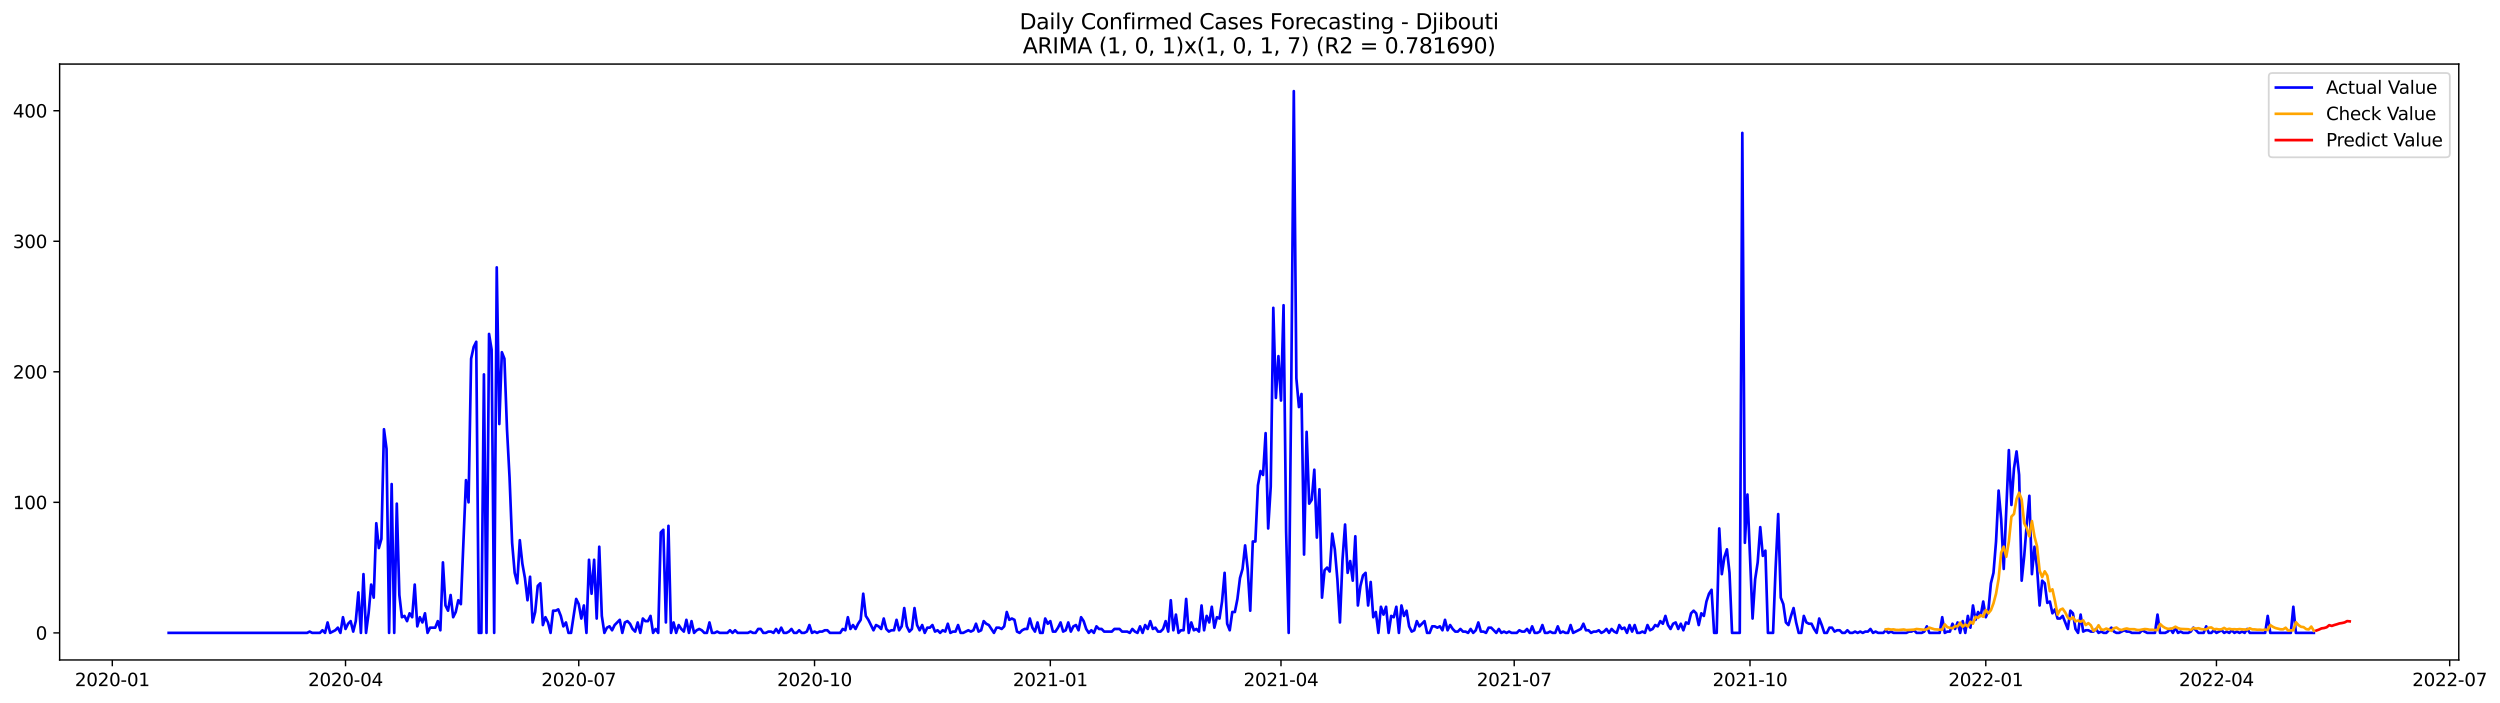 <?xml version="1.0" encoding="utf-8" standalone="no"?>
<!DOCTYPE svg PUBLIC "-//W3C//DTD SVG 1.1//EN"
  "http://www.w3.org/Graphics/SVG/1.1/DTD/svg11.dtd">
<svg xmlns:xlink="http://www.w3.org/1999/xlink" width="1395.5pt" height="392.274pt" viewBox="0 0 1395.5 392.274" xmlns="http://www.w3.org/2000/svg" version="1.1">
 <defs>
  <style type="text/css">*{stroke-linejoin: round; stroke-linecap: butt}</style>
 </defs>
 <g id="figure_1">
  <g id="patch_1">
   <path d="M 0 392.274 
L 1395.5 392.274 
L 1395.5 0 
L 0 0 
z
" style="fill: #ffffff"/>
  </g>
  <g id="axes_1">
   <g id="patch_2">
    <path d="M 33.288 368.396 
L 1372.487 368.396 
L 1372.487 35.755 
L 33.288 35.755 
z
" style="fill: #ffffff"/>
   </g>
   <g id="matplotlib.axis_1">
    <g id="xtick_1">
     <g id="line2d_1">
      <defs>
       <path id="m25d9f604dc" d="M 0 0 
L 0 3.5 
" style="stroke: #000000; stroke-width: 0.8"/>
      </defs>
      <g>
       <use xlink:href="#m25d9f604dc" x="62.687" y="368.396" style="stroke: #000000; stroke-width: 0.8"/>
      </g>
     </g>
     <g id="text_1">
      <!-- 2020-01 -->
      <g transform="translate(41.795 382.994)scale(0.1 -0.1)">
       <defs>
        <path id="DejaVuSans-32" d="M 1228 531 
L 3431 531 
L 3431 0 
L 469 0 
L 469 531 
Q 828 903 1448 1529 
Q 2069 2156 2228 2338 
Q 2531 2678 2651 2914 
Q 2772 3150 2772 3378 
Q 2772 3750 2511 3984 
Q 2250 4219 1831 4219 
Q 1534 4219 1204 4116 
Q 875 4013 500 3803 
L 500 4441 
Q 881 4594 1212 4672 
Q 1544 4750 1819 4750 
Q 2544 4750 2975 4387 
Q 3406 4025 3406 3419 
Q 3406 3131 3298 2873 
Q 3191 2616 2906 2266 
Q 2828 2175 2409 1742 
Q 1991 1309 1228 531 
z
" transform="scale(0.016)"/>
        <path id="DejaVuSans-30" d="M 2034 4250 
Q 1547 4250 1301 3770 
Q 1056 3291 1056 2328 
Q 1056 1369 1301 889 
Q 1547 409 2034 409 
Q 2525 409 2770 889 
Q 3016 1369 3016 2328 
Q 3016 3291 2770 3770 
Q 2525 4250 2034 4250 
z
M 2034 4750 
Q 2819 4750 3233 4129 
Q 3647 3509 3647 2328 
Q 3647 1150 3233 529 
Q 2819 -91 2034 -91 
Q 1250 -91 836 529 
Q 422 1150 422 2328 
Q 422 3509 836 4129 
Q 1250 4750 2034 4750 
z
" transform="scale(0.016)"/>
        <path id="DejaVuSans-2d" d="M 313 2009 
L 1997 2009 
L 1997 1497 
L 313 1497 
L 313 2009 
z
" transform="scale(0.016)"/>
        <path id="DejaVuSans-31" d="M 794 531 
L 1825 531 
L 1825 4091 
L 703 3866 
L 703 4441 
L 1819 4666 
L 2450 4666 
L 2450 531 
L 3481 531 
L 3481 0 
L 794 0 
L 794 531 
z
" transform="scale(0.016)"/>
       </defs>
       <use xlink:href="#DejaVuSans-32"/>
       <use xlink:href="#DejaVuSans-30" x="63.623"/>
       <use xlink:href="#DejaVuSans-32" x="127.246"/>
       <use xlink:href="#DejaVuSans-30" x="190.869"/>
       <use xlink:href="#DejaVuSans-2d" x="254.492"/>
       <use xlink:href="#DejaVuSans-30" x="290.576"/>
       <use xlink:href="#DejaVuSans-31" x="354.199"/>
      </g>
     </g>
    </g>
    <g id="xtick_2">
     <g id="line2d_2">
      <g>
       <use xlink:href="#m25d9f604dc" x="192.873" y="368.396" style="stroke: #000000; stroke-width: 0.8"/>
      </g>
     </g>
     <g id="text_2">
      <!-- 2020-04 -->
      <g transform="translate(171.981 382.994)scale(0.1 -0.1)">
       <defs>
        <path id="DejaVuSans-34" d="M 2419 4116 
L 825 1625 
L 2419 1625 
L 2419 4116 
z
M 2253 4666 
L 3047 4666 
L 3047 1625 
L 3713 1625 
L 3713 1100 
L 3047 1100 
L 3047 0 
L 2419 0 
L 2419 1100 
L 313 1100 
L 313 1709 
L 2253 4666 
z
" transform="scale(0.016)"/>
       </defs>
       <use xlink:href="#DejaVuSans-32"/>
       <use xlink:href="#DejaVuSans-30" x="63.623"/>
       <use xlink:href="#DejaVuSans-32" x="127.246"/>
       <use xlink:href="#DejaVuSans-30" x="190.869"/>
       <use xlink:href="#DejaVuSans-2d" x="254.492"/>
       <use xlink:href="#DejaVuSans-30" x="290.576"/>
       <use xlink:href="#DejaVuSans-34" x="354.199"/>
      </g>
     </g>
    </g>
    <g id="xtick_3">
     <g id="line2d_3">
      <g>
       <use xlink:href="#m25d9f604dc" x="323.059" y="368.396" style="stroke: #000000; stroke-width: 0.8"/>
      </g>
     </g>
     <g id="text_3">
      <!-- 2020-07 -->
      <g transform="translate(302.167 382.994)scale(0.1 -0.1)">
       <defs>
        <path id="DejaVuSans-37" d="M 525 4666 
L 3525 4666 
L 3525 4397 
L 1831 0 
L 1172 0 
L 2766 4134 
L 525 4134 
L 525 4666 
z
" transform="scale(0.016)"/>
       </defs>
       <use xlink:href="#DejaVuSans-32"/>
       <use xlink:href="#DejaVuSans-30" x="63.623"/>
       <use xlink:href="#DejaVuSans-32" x="127.246"/>
       <use xlink:href="#DejaVuSans-30" x="190.869"/>
       <use xlink:href="#DejaVuSans-2d" x="254.492"/>
       <use xlink:href="#DejaVuSans-30" x="290.576"/>
       <use xlink:href="#DejaVuSans-37" x="354.199"/>
      </g>
     </g>
    </g>
    <g id="xtick_4">
     <g id="line2d_4">
      <g>
       <use xlink:href="#m25d9f604dc" x="454.676" y="368.396" style="stroke: #000000; stroke-width: 0.8"/>
      </g>
     </g>
     <g id="text_4">
      <!-- 2020-10 -->
      <g transform="translate(433.784 382.994)scale(0.1 -0.1)">
       <use xlink:href="#DejaVuSans-32"/>
       <use xlink:href="#DejaVuSans-30" x="63.623"/>
       <use xlink:href="#DejaVuSans-32" x="127.246"/>
       <use xlink:href="#DejaVuSans-30" x="190.869"/>
       <use xlink:href="#DejaVuSans-2d" x="254.492"/>
       <use xlink:href="#DejaVuSans-31" x="290.576"/>
       <use xlink:href="#DejaVuSans-30" x="354.199"/>
      </g>
     </g>
    </g>
    <g id="xtick_5">
     <g id="line2d_5">
      <g>
       <use xlink:href="#m25d9f604dc" x="586.292" y="368.396" style="stroke: #000000; stroke-width: 0.8"/>
      </g>
     </g>
     <g id="text_5">
      <!-- 2021-01 -->
      <g transform="translate(565.401 382.994)scale(0.1 -0.1)">
       <use xlink:href="#DejaVuSans-32"/>
       <use xlink:href="#DejaVuSans-30" x="63.623"/>
       <use xlink:href="#DejaVuSans-32" x="127.246"/>
       <use xlink:href="#DejaVuSans-31" x="190.869"/>
       <use xlink:href="#DejaVuSans-2d" x="254.492"/>
       <use xlink:href="#DejaVuSans-30" x="290.576"/>
       <use xlink:href="#DejaVuSans-31" x="354.199"/>
      </g>
     </g>
    </g>
    <g id="xtick_6">
     <g id="line2d_6">
      <g>
       <use xlink:href="#m25d9f604dc" x="715.048" y="368.396" style="stroke: #000000; stroke-width: 0.8"/>
      </g>
     </g>
     <g id="text_6">
      <!-- 2021-04 -->
      <g transform="translate(694.156 382.994)scale(0.1 -0.1)">
       <use xlink:href="#DejaVuSans-32"/>
       <use xlink:href="#DejaVuSans-30" x="63.623"/>
       <use xlink:href="#DejaVuSans-32" x="127.246"/>
       <use xlink:href="#DejaVuSans-31" x="190.869"/>
       <use xlink:href="#DejaVuSans-2d" x="254.492"/>
       <use xlink:href="#DejaVuSans-30" x="290.576"/>
       <use xlink:href="#DejaVuSans-34" x="354.199"/>
      </g>
     </g>
    </g>
    <g id="xtick_7">
     <g id="line2d_7">
      <g>
       <use xlink:href="#m25d9f604dc" x="845.234" y="368.396" style="stroke: #000000; stroke-width: 0.8"/>
      </g>
     </g>
     <g id="text_7">
      <!-- 2021-07 -->
      <g transform="translate(824.342 382.994)scale(0.1 -0.1)">
       <use xlink:href="#DejaVuSans-32"/>
       <use xlink:href="#DejaVuSans-30" x="63.623"/>
       <use xlink:href="#DejaVuSans-32" x="127.246"/>
       <use xlink:href="#DejaVuSans-31" x="190.869"/>
       <use xlink:href="#DejaVuSans-2d" x="254.492"/>
       <use xlink:href="#DejaVuSans-30" x="290.576"/>
       <use xlink:href="#DejaVuSans-37" x="354.199"/>
      </g>
     </g>
    </g>
    <g id="xtick_8">
     <g id="line2d_8">
      <g>
       <use xlink:href="#m25d9f604dc" x="976.851" y="368.396" style="stroke: #000000; stroke-width: 0.8"/>
      </g>
     </g>
     <g id="text_8">
      <!-- 2021-10 -->
      <g transform="translate(955.959 382.994)scale(0.1 -0.1)">
       <use xlink:href="#DejaVuSans-32"/>
       <use xlink:href="#DejaVuSans-30" x="63.623"/>
       <use xlink:href="#DejaVuSans-32" x="127.246"/>
       <use xlink:href="#DejaVuSans-31" x="190.869"/>
       <use xlink:href="#DejaVuSans-2d" x="254.492"/>
       <use xlink:href="#DejaVuSans-31" x="290.576"/>
       <use xlink:href="#DejaVuSans-30" x="354.199"/>
      </g>
     </g>
    </g>
    <g id="xtick_9">
     <g id="line2d_9">
      <g>
       <use xlink:href="#m25d9f604dc" x="1108.467" y="368.396" style="stroke: #000000; stroke-width: 0.8"/>
      </g>
     </g>
     <g id="text_9">
      <!-- 2022-01 -->
      <g transform="translate(1087.576 382.994)scale(0.1 -0.1)">
       <use xlink:href="#DejaVuSans-32"/>
       <use xlink:href="#DejaVuSans-30" x="63.623"/>
       <use xlink:href="#DejaVuSans-32" x="127.246"/>
       <use xlink:href="#DejaVuSans-32" x="190.869"/>
       <use xlink:href="#DejaVuSans-2d" x="254.492"/>
       <use xlink:href="#DejaVuSans-30" x="290.576"/>
       <use xlink:href="#DejaVuSans-31" x="354.199"/>
      </g>
     </g>
    </g>
    <g id="xtick_10">
     <g id="line2d_10">
      <g>
       <use xlink:href="#m25d9f604dc" x="1237.223" y="368.396" style="stroke: #000000; stroke-width: 0.8"/>
      </g>
     </g>
     <g id="text_10">
      <!-- 2022-04 -->
      <g transform="translate(1216.331 382.994)scale(0.1 -0.1)">
       <use xlink:href="#DejaVuSans-32"/>
       <use xlink:href="#DejaVuSans-30" x="63.623"/>
       <use xlink:href="#DejaVuSans-32" x="127.246"/>
       <use xlink:href="#DejaVuSans-32" x="190.869"/>
       <use xlink:href="#DejaVuSans-2d" x="254.492"/>
       <use xlink:href="#DejaVuSans-30" x="290.576"/>
       <use xlink:href="#DejaVuSans-34" x="354.199"/>
      </g>
     </g>
    </g>
    <g id="xtick_11">
     <g id="line2d_11">
      <g>
       <use xlink:href="#m25d9f604dc" x="1367.409" y="368.396" style="stroke: #000000; stroke-width: 0.8"/>
      </g>
     </g>
     <g id="text_11">
      <!-- 2022-07 -->
      <g transform="translate(1346.517 382.994)scale(0.1 -0.1)">
       <use xlink:href="#DejaVuSans-32"/>
       <use xlink:href="#DejaVuSans-30" x="63.623"/>
       <use xlink:href="#DejaVuSans-32" x="127.246"/>
       <use xlink:href="#DejaVuSans-32" x="190.869"/>
       <use xlink:href="#DejaVuSans-2d" x="254.492"/>
       <use xlink:href="#DejaVuSans-30" x="290.576"/>
       <use xlink:href="#DejaVuSans-37" x="354.199"/>
      </g>
     </g>
    </g>
   </g>
   <g id="matplotlib.axis_2">
    <g id="ytick_1">
     <g id="line2d_12">
      <defs>
       <path id="mb0324a2665" d="M 0 0 
L -3.5 0 
" style="stroke: #000000; stroke-width: 0.8"/>
      </defs>
      <g>
       <use xlink:href="#mb0324a2665" x="33.288" y="353.276" style="stroke: #000000; stroke-width: 0.8"/>
      </g>
     </g>
     <g id="text_12">
      <!-- 0 -->
      <g transform="translate(19.925 357.075)scale(0.1 -0.1)">
       <use xlink:href="#DejaVuSans-30"/>
      </g>
     </g>
    </g>
    <g id="ytick_2">
     <g id="line2d_13">
      <g>
       <use xlink:href="#mb0324a2665" x="33.288" y="280.408" style="stroke: #000000; stroke-width: 0.8"/>
      </g>
     </g>
     <g id="text_13">
      <!-- 100 -->
      <g transform="translate(7.2 284.207)scale(0.1 -0.1)">
       <use xlink:href="#DejaVuSans-31"/>
       <use xlink:href="#DejaVuSans-30" x="63.623"/>
       <use xlink:href="#DejaVuSans-30" x="127.246"/>
      </g>
     </g>
    </g>
    <g id="ytick_3">
     <g id="line2d_14">
      <g>
       <use xlink:href="#mb0324a2665" x="33.288" y="207.541" style="stroke: #000000; stroke-width: 0.8"/>
      </g>
     </g>
     <g id="text_14">
      <!-- 200 -->
      <g transform="translate(7.2 211.34)scale(0.1 -0.1)">
       <use xlink:href="#DejaVuSans-32"/>
       <use xlink:href="#DejaVuSans-30" x="63.623"/>
       <use xlink:href="#DejaVuSans-30" x="127.246"/>
      </g>
     </g>
    </g>
    <g id="ytick_4">
     <g id="line2d_15">
      <g>
       <use xlink:href="#mb0324a2665" x="33.288" y="134.673" style="stroke: #000000; stroke-width: 0.8"/>
      </g>
     </g>
     <g id="text_15">
      <!-- 300 -->
      <g transform="translate(7.2 138.472)scale(0.1 -0.1)">
       <defs>
        <path id="DejaVuSans-33" d="M 2597 2516 
Q 3050 2419 3304 2112 
Q 3559 1806 3559 1356 
Q 3559 666 3084 287 
Q 2609 -91 1734 -91 
Q 1441 -91 1130 -33 
Q 819 25 488 141 
L 488 750 
Q 750 597 1062 519 
Q 1375 441 1716 441 
Q 2309 441 2620 675 
Q 2931 909 2931 1356 
Q 2931 1769 2642 2001 
Q 2353 2234 1838 2234 
L 1294 2234 
L 1294 2753 
L 1863 2753 
Q 2328 2753 2575 2939 
Q 2822 3125 2822 3475 
Q 2822 3834 2567 4026 
Q 2313 4219 1838 4219 
Q 1578 4219 1281 4162 
Q 984 4106 628 3988 
L 628 4550 
Q 988 4650 1302 4700 
Q 1616 4750 1894 4750 
Q 2613 4750 3031 4423 
Q 3450 4097 3450 3541 
Q 3450 3153 3228 2886 
Q 3006 2619 2597 2516 
z
" transform="scale(0.016)"/>
       </defs>
       <use xlink:href="#DejaVuSans-33"/>
       <use xlink:href="#DejaVuSans-30" x="63.623"/>
       <use xlink:href="#DejaVuSans-30" x="127.246"/>
      </g>
     </g>
    </g>
    <g id="ytick_5">
     <g id="line2d_16">
      <g>
       <use xlink:href="#mb0324a2665" x="33.288" y="61.806" style="stroke: #000000; stroke-width: 0.8"/>
      </g>
     </g>
     <g id="text_16">
      <!-- 400 -->
      <g transform="translate(7.2 65.605)scale(0.1 -0.1)">
       <use xlink:href="#DejaVuSans-34"/>
       <use xlink:href="#DejaVuSans-30" x="63.623"/>
       <use xlink:href="#DejaVuSans-30" x="127.246"/>
      </g>
     </g>
    </g>
   </g>
   <g id="line2d_17">
    <path d="M 94.16 353.276 
L 171.414 353.276 
L 172.844 352.547 
L 174.275 353.276 
L 178.567 353.276 
L 179.997 351.818 
L 181.428 353.276 
L 182.858 347.446 
L 184.289 353.276 
L 187.15 351.818 
L 188.581 350.361 
L 190.012 353.276 
L 191.442 344.531 
L 192.873 351.089 
L 194.303 348.175 
L 195.734 346.717 
L 197.165 352.547 
L 198.595 346.717 
L 200.026 330.687 
L 201.456 353.276 
L 202.887 320.485 
L 204.318 353.276 
L 205.748 342.345 
L 207.179 326.315 
L 208.61 333.601 
L 210.04 292.067 
L 211.471 305.912 
L 212.901 300.811 
L 214.332 239.602 
L 215.763 250.532 
L 217.193 353.276 
L 218.624 270.207 
L 220.054 353.276 
L 221.485 281.137 
L 222.916 332.144 
L 224.346 344.531 
L 225.777 343.803 
L 227.208 346.717 
L 228.638 342.345 
L 230.069 344.531 
L 231.499 326.315 
L 232.93 349.632 
L 234.361 344.531 
L 235.791 347.446 
L 237.222 342.345 
L 238.652 353.276 
L 240.083 350.361 
L 242.944 350.361 
L 244.375 346.717 
L 245.806 351.818 
L 247.236 313.927 
L 248.667 337.973 
L 250.097 340.888 
L 251.528 332.144 
L 252.959 344.531 
L 254.389 341.617 
L 255.82 335.059 
L 257.25 337.245 
L 260.112 268.021 
L 261.542 280.408 
L 262.973 200.254 
L 264.404 193.696 
L 265.834 190.781 
L 267.265 353.276 
L 268.695 353.276 
L 270.126 208.998 
L 271.557 353.276 
L 272.987 186.409 
L 274.418 195.153 
L 275.849 353.276 
L 277.279 149.247 
L 278.71 236.688 
L 280.14 196.61 
L 281.571 200.254 
L 283.002 239.602 
L 284.432 266.563 
L 285.863 302.997 
L 287.293 319.756 
L 288.724 325.586 
L 290.155 301.54 
L 291.585 314.656 
L 293.016 322.671 
L 294.447 335.059 
L 295.877 321.942 
L 297.308 347.446 
L 298.738 341.617 
L 300.169 327.043 
L 301.6 325.586 
L 303.03 348.903 
L 304.461 344.531 
L 305.891 347.446 
L 307.322 353.276 
L 308.753 340.888 
L 310.183 340.888 
L 311.614 340.159 
L 313.045 343.803 
L 314.475 349.632 
L 315.906 347.446 
L 317.336 353.276 
L 318.767 353.276 
L 321.628 334.33 
L 323.059 337.245 
L 324.489 345.26 
L 325.92 337.973 
L 327.351 353.276 
L 328.781 312.47 
L 330.212 331.415 
L 331.643 312.47 
L 333.073 345.26 
L 334.504 305.183 
L 335.934 343.803 
L 337.365 353.276 
L 338.796 350.361 
L 340.226 349.632 
L 341.657 351.818 
L 343.087 348.903 
L 345.949 345.989 
L 347.379 353.276 
L 348.81 347.446 
L 350.241 346.717 
L 351.671 348.175 
L 353.102 351.089 
L 354.532 352.547 
L 355.963 347.446 
L 357.394 353.276 
L 358.824 345.26 
L 360.255 346.717 
L 361.685 346.717 
L 363.116 343.803 
L 364.547 353.276 
L 365.977 351.089 
L 367.408 353.276 
L 368.839 297.168 
L 370.269 295.71 
L 371.7 347.446 
L 373.13 293.524 
L 374.561 353.276 
L 375.992 347.446 
L 377.422 353.276 
L 378.853 348.903 
L 380.284 351.089 
L 381.714 352.547 
L 383.145 345.989 
L 384.575 353.276 
L 386.006 346.717 
L 387.437 353.276 
L 388.867 351.818 
L 390.298 351.089 
L 391.728 351.818 
L 393.159 353.276 
L 394.59 353.276 
L 396.02 347.446 
L 397.451 353.276 
L 398.882 353.276 
L 400.312 352.547 
L 401.743 353.276 
L 406.035 353.276 
L 407.465 351.818 
L 408.896 353.276 
L 410.326 351.818 
L 411.757 353.276 
L 417.48 353.276 
L 418.91 352.547 
L 420.341 353.276 
L 421.771 353.276 
L 423.202 351.089 
L 424.633 351.089 
L 426.063 353.276 
L 427.494 353.276 
L 428.924 352.547 
L 430.355 352.547 
L 431.786 353.276 
L 433.216 351.089 
L 434.647 353.276 
L 436.078 350.361 
L 437.508 353.276 
L 438.939 353.276 
L 440.369 352.547 
L 441.8 351.089 
L 443.231 353.276 
L 444.661 353.276 
L 446.092 351.818 
L 447.522 353.276 
L 448.953 353.276 
L 450.384 352.547 
L 451.814 348.903 
L 453.245 353.276 
L 454.676 352.547 
L 456.106 353.276 
L 457.537 352.547 
L 458.967 352.547 
L 460.398 351.818 
L 461.829 351.818 
L 463.259 353.276 
L 468.982 353.276 
L 470.412 351.089 
L 471.843 351.818 
L 473.274 344.531 
L 474.704 351.089 
L 476.135 348.903 
L 477.565 351.089 
L 478.996 348.175 
L 480.427 345.989 
L 481.857 331.415 
L 483.288 343.803 
L 484.719 345.989 
L 487.58 351.818 
L 489.01 348.903 
L 490.441 349.632 
L 491.872 351.089 
L 493.302 345.26 
L 494.733 351.089 
L 496.163 352.547 
L 497.594 351.818 
L 499.025 351.818 
L 500.455 345.989 
L 501.886 351.818 
L 503.317 349.632 
L 504.747 339.431 
L 506.178 349.632 
L 507.608 352.547 
L 509.039 351.089 
L 510.47 339.431 
L 511.9 348.903 
L 513.331 351.818 
L 514.761 348.903 
L 516.192 353.276 
L 517.623 350.361 
L 519.053 350.361 
L 520.484 348.903 
L 521.915 352.547 
L 523.345 351.818 
L 524.776 353.276 
L 526.206 351.818 
L 527.637 352.547 
L 529.068 348.175 
L 530.498 353.276 
L 531.929 352.547 
L 533.359 352.547 
L 534.79 348.903 
L 536.221 353.276 
L 537.651 353.276 
L 540.513 351.818 
L 541.943 352.547 
L 543.374 351.818 
L 544.804 348.175 
L 546.235 352.547 
L 547.666 351.818 
L 549.096 346.717 
L 550.527 348.175 
L 551.957 348.903 
L 554.819 353.276 
L 556.249 350.361 
L 557.68 350.361 
L 559.111 351.089 
L 560.541 349.632 
L 561.972 341.617 
L 563.402 345.989 
L 564.833 345.26 
L 566.264 345.989 
L 567.694 352.547 
L 569.125 353.276 
L 570.555 351.818 
L 571.986 351.089 
L 573.417 351.089 
L 574.847 345.26 
L 576.278 350.361 
L 577.709 352.547 
L 579.139 347.446 
L 580.57 353.276 
L 582 353.276 
L 583.431 345.26 
L 584.862 348.175 
L 586.292 346.717 
L 587.723 352.547 
L 589.153 352.547 
L 590.584 350.361 
L 592.015 347.446 
L 593.445 352.547 
L 594.876 351.818 
L 596.307 347.446 
L 597.737 352.547 
L 599.168 349.632 
L 600.598 348.903 
L 602.029 351.818 
L 603.46 344.531 
L 604.89 346.717 
L 606.321 351.089 
L 607.752 353.276 
L 609.182 351.818 
L 610.613 353.276 
L 612.043 349.632 
L 613.474 351.089 
L 614.905 351.089 
L 616.335 352.547 
L 620.627 352.547 
L 622.058 351.089 
L 624.919 351.089 
L 626.35 352.547 
L 629.211 352.547 
L 630.641 353.276 
L 632.072 351.089 
L 633.503 352.547 
L 634.933 353.276 
L 636.364 349.632 
L 637.794 353.276 
L 639.225 348.903 
L 640.656 351.089 
L 642.086 346.717 
L 643.517 351.089 
L 644.948 350.361 
L 646.378 352.547 
L 647.809 352.547 
L 649.239 351.089 
L 650.67 346.717 
L 652.101 352.547 
L 653.531 335.059 
L 654.962 351.818 
L 656.392 343.074 
L 657.823 353.276 
L 659.254 351.818 
L 660.684 351.818 
L 662.115 334.33 
L 663.546 353.276 
L 664.976 347.446 
L 666.407 351.818 
L 667.837 351.089 
L 669.268 352.547 
L 670.699 337.973 
L 672.129 351.818 
L 673.56 343.803 
L 674.99 347.446 
L 676.421 338.702 
L 677.852 350.361 
L 679.282 344.531 
L 680.713 345.26 
L 682.144 335.787 
L 683.574 319.756 
L 685.005 348.175 
L 686.435 351.818 
L 687.866 341.617 
L 689.297 341.617 
L 690.727 334.33 
L 692.158 322.671 
L 693.588 317.57 
L 695.019 304.454 
L 696.45 317.57 
L 697.88 340.888 
L 699.311 302.268 
L 700.742 302.268 
L 702.172 270.935 
L 703.603 262.92 
L 705.033 265.106 
L 706.464 241.788 
L 707.895 294.982 
L 709.325 271.664 
L 710.756 171.835 
L 712.187 222.114 
L 713.617 198.796 
L 715.048 223.571 
L 716.478 170.378 
L 717.909 296.439 
L 719.34 353.276 
L 720.77 217.013 
L 722.201 50.876 
L 723.631 211.184 
L 725.062 227.215 
L 726.493 219.928 
L 727.923 309.555 
L 729.354 241.06 
L 730.785 281.137 
L 732.215 278.951 
L 733.646 262.191 
L 735.076 300.082 
L 736.507 273.121 
L 737.938 333.601 
L 739.368 318.299 
L 740.799 316.842 
L 742.229 319.028 
L 743.66 297.896 
L 745.091 306.64 
L 746.521 323.4 
L 747.952 347.446 
L 749.383 312.47 
L 750.813 292.796 
L 752.244 319.756 
L 753.674 313.198 
L 755.105 324.129 
L 756.536 299.354 
L 757.966 337.973 
L 759.397 327.043 
L 760.827 321.214 
L 762.258 319.756 
L 763.689 337.973 
L 765.119 324.857 
L 766.55 344.531 
L 767.981 341.617 
L 769.411 353.276 
L 770.842 338.702 
L 772.272 343.074 
L 773.703 338.702 
L 775.134 353.276 
L 776.564 343.803 
L 777.995 344.531 
L 779.425 338.702 
L 780.856 353.276 
L 782.287 337.973 
L 783.717 343.803 
L 785.148 340.888 
L 786.579 349.632 
L 788.009 352.547 
L 789.44 351.818 
L 790.87 346.717 
L 792.301 349.632 
L 795.162 346.717 
L 796.593 353.276 
L 798.023 353.276 
L 799.454 349.632 
L 800.885 349.632 
L 802.315 350.361 
L 803.746 349.632 
L 805.177 351.818 
L 806.607 345.989 
L 808.038 351.818 
L 809.468 348.903 
L 810.899 351.089 
L 812.33 352.547 
L 813.76 352.547 
L 815.191 351.089 
L 816.622 352.547 
L 818.052 352.547 
L 819.483 353.276 
L 820.913 351.089 
L 822.344 353.276 
L 823.775 351.818 
L 825.205 347.446 
L 826.636 352.547 
L 828.066 352.547 
L 829.497 353.276 
L 830.928 350.361 
L 832.358 350.361 
L 835.22 353.276 
L 836.65 351.089 
L 838.081 353.276 
L 839.511 352.547 
L 840.942 353.276 
L 842.373 352.547 
L 843.803 353.276 
L 846.664 353.276 
L 848.095 351.818 
L 849.526 352.547 
L 850.956 352.547 
L 852.387 351.089 
L 853.818 353.276 
L 855.248 349.632 
L 856.679 353.276 
L 858.109 353.276 
L 859.54 352.547 
L 860.971 348.903 
L 862.401 353.276 
L 863.832 353.276 
L 865.262 352.547 
L 866.693 353.276 
L 868.124 353.276 
L 869.554 349.632 
L 870.985 353.276 
L 872.416 352.547 
L 873.846 353.276 
L 875.277 353.276 
L 876.707 348.903 
L 878.138 353.276 
L 882.43 351.089 
L 883.86 348.175 
L 885.291 351.818 
L 886.722 351.818 
L 888.152 353.276 
L 889.583 352.547 
L 891.014 352.547 
L 892.444 351.818 
L 893.875 353.276 
L 895.305 352.547 
L 896.736 351.089 
L 898.167 353.276 
L 899.597 351.089 
L 901.028 352.547 
L 902.458 353.276 
L 903.889 348.903 
L 905.32 351.089 
L 906.75 350.361 
L 908.181 353.276 
L 909.612 348.903 
L 911.042 352.547 
L 912.473 348.903 
L 913.903 353.276 
L 915.334 353.276 
L 916.765 352.547 
L 918.195 353.276 
L 919.626 348.903 
L 921.056 351.818 
L 922.487 351.089 
L 923.918 348.903 
L 925.348 349.632 
L 926.779 346.717 
L 928.21 348.175 
L 929.64 343.803 
L 931.071 348.903 
L 932.501 351.089 
L 933.932 348.175 
L 935.363 347.446 
L 936.793 351.089 
L 938.224 348.175 
L 939.655 351.818 
L 941.085 347.446 
L 942.516 348.175 
L 943.946 342.345 
L 945.377 340.888 
L 946.808 342.345 
L 948.238 348.903 
L 949.669 342.345 
L 951.099 343.803 
L 952.53 335.787 
L 953.961 331.415 
L 955.391 329.229 
L 956.822 353.276 
L 958.253 353.276 
L 959.683 294.982 
L 961.114 320.485 
L 962.544 311.012 
L 963.975 306.64 
L 965.406 319.756 
L 966.836 353.276 
L 971.128 353.276 
L 972.559 74.193 
L 973.989 302.997 
L 975.42 276.036 
L 978.281 345.26 
L 979.712 323.4 
L 981.142 313.927 
L 982.573 294.253 
L 984.004 310.284 
L 985.434 307.369 
L 986.865 353.276 
L 989.726 353.276 
L 991.157 316.842 
L 992.587 286.966 
L 994.018 333.601 
L 995.449 337.245 
L 996.879 347.446 
L 998.31 348.903 
L 999.74 343.803 
L 1001.171 339.431 
L 1002.602 347.446 
L 1004.032 353.276 
L 1005.463 353.276 
L 1006.893 343.803 
L 1008.324 347.446 
L 1009.755 348.175 
L 1011.185 348.175 
L 1012.616 351.089 
L 1014.047 353.276 
L 1015.477 345.26 
L 1016.908 348.903 
L 1018.338 353.276 
L 1019.769 353.276 
L 1021.2 350.361 
L 1022.63 350.361 
L 1024.061 352.547 
L 1025.491 351.818 
L 1026.922 351.818 
L 1028.353 353.276 
L 1029.783 353.276 
L 1031.214 351.818 
L 1032.645 353.276 
L 1034.075 353.276 
L 1035.506 352.547 
L 1036.936 353.276 
L 1038.367 352.547 
L 1039.798 353.276 
L 1041.228 352.547 
L 1042.659 352.547 
L 1044.09 351.089 
L 1045.52 353.276 
L 1046.951 352.547 
L 1048.381 353.276 
L 1051.243 353.276 
L 1052.673 351.818 
L 1054.104 353.276 
L 1055.534 352.547 
L 1056.965 353.276 
L 1064.118 353.276 
L 1065.549 352.547 
L 1066.979 352.547 
L 1068.41 351.818 
L 1069.841 353.276 
L 1072.702 353.276 
L 1074.132 352.547 
L 1075.563 349.632 
L 1076.994 353.276 
L 1082.716 353.276 
L 1084.147 344.531 
L 1085.577 353.276 
L 1087.008 352.547 
L 1088.439 352.547 
L 1089.869 348.175 
L 1091.3 351.089 
L 1092.73 347.446 
L 1094.161 353.276 
L 1095.592 346.717 
L 1097.022 353.276 
L 1098.453 343.803 
L 1099.884 350.361 
L 1101.314 337.973 
L 1102.745 345.989 
L 1104.175 341.617 
L 1105.606 343.803 
L 1107.037 335.787 
L 1108.467 344.531 
L 1109.898 340.888 
L 1111.328 325.586 
L 1112.759 319.756 
L 1114.19 302.268 
L 1115.62 273.85 
L 1117.051 289.881 
L 1118.482 317.57 
L 1121.343 251.261 
L 1122.773 281.865 
L 1124.204 261.462 
L 1125.635 251.99 
L 1127.065 265.106 
L 1128.496 324.129 
L 1129.926 310.284 
L 1131.357 292.067 
L 1132.788 276.765 
L 1134.218 320.485 
L 1135.649 305.183 
L 1137.08 316.842 
L 1138.51 337.973 
L 1139.941 324.129 
L 1141.371 325.586 
L 1142.802 336.516 
L 1144.233 335.787 
L 1145.663 342.345 
L 1147.094 340.159 
L 1148.525 345.26 
L 1149.955 345.26 
L 1151.386 343.803 
L 1154.247 351.089 
L 1155.678 340.888 
L 1157.108 342.345 
L 1158.539 351.089 
L 1159.969 353.276 
L 1161.4 343.074 
L 1162.831 352.547 
L 1164.261 351.818 
L 1165.692 351.818 
L 1167.123 352.547 
L 1168.553 352.547 
L 1169.984 351.089 
L 1171.414 353.276 
L 1172.845 352.547 
L 1174.276 353.276 
L 1175.706 353.276 
L 1178.567 350.361 
L 1179.998 352.547 
L 1181.429 353.276 
L 1182.859 353.276 
L 1185.721 351.818 
L 1187.151 352.547 
L 1188.582 352.547 
L 1190.012 353.276 
L 1194.304 353.276 
L 1195.735 351.818 
L 1198.596 353.276 
L 1202.888 353.276 
L 1204.319 343.074 
L 1205.749 353.276 
L 1208.61 353.276 
L 1210.041 352.547 
L 1211.472 351.089 
L 1212.902 353.276 
L 1214.333 350.361 
L 1215.763 353.276 
L 1217.194 352.547 
L 1218.625 353.276 
L 1221.486 353.276 
L 1222.917 352.547 
L 1224.347 350.361 
L 1227.208 353.276 
L 1230.07 353.276 
L 1231.5 349.632 
L 1232.931 353.276 
L 1234.361 353.276 
L 1235.792 351.818 
L 1237.223 353.276 
L 1240.084 351.818 
L 1241.515 353.276 
L 1242.945 352.547 
L 1244.376 353.276 
L 1245.806 351.818 
L 1247.237 353.276 
L 1248.668 352.547 
L 1250.098 353.276 
L 1251.529 352.547 
L 1252.96 353.276 
L 1254.39 351.089 
L 1255.821 353.276 
L 1264.404 353.276 
L 1265.835 343.803 
L 1267.266 353.276 
L 1278.711 353.276 
L 1280.141 338.702 
L 1281.572 353.276 
L 1291.586 353.276 
L 1291.586 353.276 
" clip-path="url(#p6ab465b407)" style="fill: none; stroke: #0000ff; stroke-width: 1.5; stroke-linecap: square"/>
   </g>
   <g id="line2d_18">
    <path d="M 1052.673 351.32 
L 1054.104 351.134 
L 1055.534 351.432 
L 1056.965 351.332 
L 1058.396 351.621 
L 1059.826 351.665 
L 1062.688 351.38 
L 1064.118 351.716 
L 1066.979 351.552 
L 1068.41 351.455 
L 1069.841 351.106 
L 1074.132 351.561 
L 1075.563 351.285 
L 1076.994 350.36 
L 1079.855 351.287 
L 1082.716 351.474 
L 1084.147 351.517 
L 1085.577 348.514 
L 1087.008 350.093 
L 1089.869 350.742 
L 1091.3 349.517 
L 1092.73 349.622 
L 1094.161 347.539 
L 1095.592 349.845 
L 1097.022 348.617 
L 1098.453 349.718 
L 1099.884 347.051 
L 1101.314 348.148 
L 1102.745 344.299 
L 1104.175 344.925 
L 1105.606 343.393 
L 1107.037 344.28 
L 1108.467 340.486 
L 1109.898 342.361 
L 1111.328 340.602 
L 1112.759 336.787 
L 1114.19 331.438 
L 1115.62 323.151 
L 1117.051 308.508 
L 1118.482 305.134 
L 1119.912 310.775 
L 1121.343 302.335 
L 1122.773 288.381 
L 1124.204 286.91 
L 1125.635 278.536 
L 1127.065 275.066 
L 1128.496 278.83 
L 1129.926 292.105 
L 1131.357 294.872 
L 1132.788 299.373 
L 1134.218 290.866 
L 1135.649 299.435 
L 1137.08 304.984 
L 1138.51 318.497 
L 1139.941 322.123 
L 1141.371 318.931 
L 1142.802 321.305 
L 1144.233 330.03 
L 1145.663 328.965 
L 1147.094 335.523 
L 1148.525 343.12 
L 1149.955 340.371 
L 1151.386 339.762 
L 1152.816 341.843 
L 1154.247 344.719 
L 1155.678 345.64 
L 1157.108 344.471 
L 1158.539 346.853 
L 1159.969 346.356 
L 1161.4 347.052 
L 1162.831 346.28 
L 1164.261 348.905 
L 1165.692 347.83 
L 1167.123 349.07 
L 1168.553 352.164 
L 1169.984 351.309 
L 1171.414 349.021 
L 1172.845 351.346 
L 1174.276 351.562 
L 1175.706 350.867 
L 1177.137 351.376 
L 1178.567 352.11 
L 1179.998 350.686 
L 1181.429 350.283 
L 1182.859 351.322 
L 1184.29 351.682 
L 1185.721 351.132 
L 1187.151 350.815 
L 1188.582 351.21 
L 1191.443 351.239 
L 1192.874 351.645 
L 1194.304 351.682 
L 1197.165 351.138 
L 1198.596 351.25 
L 1200.027 351.527 
L 1201.457 351.519 
L 1202.888 351.694 
L 1204.319 351.706 
L 1205.749 348.304 
L 1207.18 349.63 
L 1208.61 350.521 
L 1210.041 351.001 
L 1211.472 351.001 
L 1212.902 350.636 
L 1214.333 349.82 
L 1215.763 350.625 
L 1217.194 351.06 
L 1221.486 351.243 
L 1222.917 351.677 
L 1224.347 350.58 
L 1225.778 350.878 
L 1227.208 350.666 
L 1228.639 351.153 
L 1230.07 351.326 
L 1231.5 351.378 
L 1232.931 350.417 
L 1234.361 350.222 
L 1235.792 351.265 
L 1237.223 351.113 
L 1238.653 351.378 
L 1240.084 351.262 
L 1241.515 350.509 
L 1242.945 351.365 
L 1244.376 350.969 
L 1245.806 351.292 
L 1247.237 351.22 
L 1248.668 351.333 
L 1250.098 351.15 
L 1251.529 351.304 
L 1254.39 351.416 
L 1255.821 350.706 
L 1257.251 351.332 
L 1258.682 351.354 
L 1260.113 351.521 
L 1261.543 351.481 
L 1262.974 351.692 
L 1264.404 351.417 
L 1265.835 351.701 
L 1267.266 348.924 
L 1268.696 349.879 
L 1270.127 350.558 
L 1272.988 351.267 
L 1274.419 351.3 
L 1275.849 350.408 
L 1277.28 351.991 
L 1280.141 351.818 
L 1281.572 347.297 
L 1283.002 348.918 
L 1284.433 349.87 
L 1285.864 350.067 
L 1287.294 351.161 
L 1288.725 351.349 
L 1290.156 349.76 
L 1291.586 352.083 
L 1291.586 352.083 
" clip-path="url(#p6ab465b407)" style="fill: none; stroke: #ffa500; stroke-width: 1.5; stroke-linecap: square"/>
   </g>
   <g id="line2d_19">
    <path d="M 1293.017 351.96 
L 1294.447 351.442 
L 1295.878 350.767 
L 1297.309 350.566 
L 1298.739 350.145 
L 1300.17 348.979 
L 1301.6 349.38 
L 1303.031 348.88 
L 1304.462 348.476 
L 1305.892 347.99 
L 1307.323 347.778 
L 1308.754 347.448 
L 1310.184 346.698 
L 1311.615 346.844 
" clip-path="url(#p6ab465b407)" style="fill: none; stroke: #ff0000; stroke-width: 1.5; stroke-linecap: square"/>
   </g>
   <g id="patch_3">
    <path d="M 33.288 368.396 
L 33.288 35.755 
" style="fill: none; stroke: #000000; stroke-width: 0.8; stroke-linejoin: miter; stroke-linecap: square"/>
   </g>
   <g id="patch_4">
    <path d="M 1372.487 368.396 
L 1372.487 35.755 
" style="fill: none; stroke: #000000; stroke-width: 0.8; stroke-linejoin: miter; stroke-linecap: square"/>
   </g>
   <g id="patch_5">
    <path d="M 33.288 368.396 
L 1372.487 368.396 
" style="fill: none; stroke: #000000; stroke-width: 0.8; stroke-linejoin: miter; stroke-linecap: square"/>
   </g>
   <g id="patch_6">
    <path d="M 33.288 35.755 
L 1372.487 35.755 
" style="fill: none; stroke: #000000; stroke-width: 0.8; stroke-linejoin: miter; stroke-linecap: square"/>
   </g>
   <g id="text_17">
    <!-- Daily Confirmed Cases Forecasting - Djibouti -->
    <g transform="translate(569.132 16.318)scale(0.12 -0.12)">
     <defs>
      <path id="DejaVuSans-44" d="M 1259 4147 
L 1259 519 
L 2022 519 
Q 2988 519 3436 956 
Q 3884 1394 3884 2338 
Q 3884 3275 3436 3711 
Q 2988 4147 2022 4147 
L 1259 4147 
z
M 628 4666 
L 1925 4666 
Q 3281 4666 3915 4102 
Q 4550 3538 4550 2338 
Q 4550 1131 3912 565 
Q 3275 0 1925 0 
L 628 0 
L 628 4666 
z
" transform="scale(0.016)"/>
      <path id="DejaVuSans-61" d="M 2194 1759 
Q 1497 1759 1228 1600 
Q 959 1441 959 1056 
Q 959 750 1161 570 
Q 1363 391 1709 391 
Q 2188 391 2477 730 
Q 2766 1069 2766 1631 
L 2766 1759 
L 2194 1759 
z
M 3341 1997 
L 3341 0 
L 2766 0 
L 2766 531 
Q 2569 213 2275 61 
Q 1981 -91 1556 -91 
Q 1019 -91 701 211 
Q 384 513 384 1019 
Q 384 1609 779 1909 
Q 1175 2209 1959 2209 
L 2766 2209 
L 2766 2266 
Q 2766 2663 2505 2880 
Q 2244 3097 1772 3097 
Q 1472 3097 1187 3025 
Q 903 2953 641 2809 
L 641 3341 
Q 956 3463 1253 3523 
Q 1550 3584 1831 3584 
Q 2591 3584 2966 3190 
Q 3341 2797 3341 1997 
z
" transform="scale(0.016)"/>
      <path id="DejaVuSans-69" d="M 603 3500 
L 1178 3500 
L 1178 0 
L 603 0 
L 603 3500 
z
M 603 4863 
L 1178 4863 
L 1178 4134 
L 603 4134 
L 603 4863 
z
" transform="scale(0.016)"/>
      <path id="DejaVuSans-6c" d="M 603 4863 
L 1178 4863 
L 1178 0 
L 603 0 
L 603 4863 
z
" transform="scale(0.016)"/>
      <path id="DejaVuSans-79" d="M 2059 -325 
Q 1816 -950 1584 -1140 
Q 1353 -1331 966 -1331 
L 506 -1331 
L 506 -850 
L 844 -850 
Q 1081 -850 1212 -737 
Q 1344 -625 1503 -206 
L 1606 56 
L 191 3500 
L 800 3500 
L 1894 763 
L 2988 3500 
L 3597 3500 
L 2059 -325 
z
" transform="scale(0.016)"/>
      <path id="DejaVuSans-20" transform="scale(0.016)"/>
      <path id="DejaVuSans-43" d="M 4122 4306 
L 4122 3641 
Q 3803 3938 3442 4084 
Q 3081 4231 2675 4231 
Q 1875 4231 1450 3742 
Q 1025 3253 1025 2328 
Q 1025 1406 1450 917 
Q 1875 428 2675 428 
Q 3081 428 3442 575 
Q 3803 722 4122 1019 
L 4122 359 
Q 3791 134 3420 21 
Q 3050 -91 2638 -91 
Q 1578 -91 968 557 
Q 359 1206 359 2328 
Q 359 3453 968 4101 
Q 1578 4750 2638 4750 
Q 3056 4750 3426 4639 
Q 3797 4528 4122 4306 
z
" transform="scale(0.016)"/>
      <path id="DejaVuSans-6f" d="M 1959 3097 
Q 1497 3097 1228 2736 
Q 959 2375 959 1747 
Q 959 1119 1226 758 
Q 1494 397 1959 397 
Q 2419 397 2687 759 
Q 2956 1122 2956 1747 
Q 2956 2369 2687 2733 
Q 2419 3097 1959 3097 
z
M 1959 3584 
Q 2709 3584 3137 3096 
Q 3566 2609 3566 1747 
Q 3566 888 3137 398 
Q 2709 -91 1959 -91 
Q 1206 -91 779 398 
Q 353 888 353 1747 
Q 353 2609 779 3096 
Q 1206 3584 1959 3584 
z
" transform="scale(0.016)"/>
      <path id="DejaVuSans-6e" d="M 3513 2113 
L 3513 0 
L 2938 0 
L 2938 2094 
Q 2938 2591 2744 2837 
Q 2550 3084 2163 3084 
Q 1697 3084 1428 2787 
Q 1159 2491 1159 1978 
L 1159 0 
L 581 0 
L 581 3500 
L 1159 3500 
L 1159 2956 
Q 1366 3272 1645 3428 
Q 1925 3584 2291 3584 
Q 2894 3584 3203 3211 
Q 3513 2838 3513 2113 
z
" transform="scale(0.016)"/>
      <path id="DejaVuSans-66" d="M 2375 4863 
L 2375 4384 
L 1825 4384 
Q 1516 4384 1395 4259 
Q 1275 4134 1275 3809 
L 1275 3500 
L 2222 3500 
L 2222 3053 
L 1275 3053 
L 1275 0 
L 697 0 
L 697 3053 
L 147 3053 
L 147 3500 
L 697 3500 
L 697 3744 
Q 697 4328 969 4595 
Q 1241 4863 1831 4863 
L 2375 4863 
z
" transform="scale(0.016)"/>
      <path id="DejaVuSans-72" d="M 2631 2963 
Q 2534 3019 2420 3045 
Q 2306 3072 2169 3072 
Q 1681 3072 1420 2755 
Q 1159 2438 1159 1844 
L 1159 0 
L 581 0 
L 581 3500 
L 1159 3500 
L 1159 2956 
Q 1341 3275 1631 3429 
Q 1922 3584 2338 3584 
Q 2397 3584 2469 3576 
Q 2541 3569 2628 3553 
L 2631 2963 
z
" transform="scale(0.016)"/>
      <path id="DejaVuSans-6d" d="M 3328 2828 
Q 3544 3216 3844 3400 
Q 4144 3584 4550 3584 
Q 5097 3584 5394 3201 
Q 5691 2819 5691 2113 
L 5691 0 
L 5113 0 
L 5113 2094 
Q 5113 2597 4934 2840 
Q 4756 3084 4391 3084 
Q 3944 3084 3684 2787 
Q 3425 2491 3425 1978 
L 3425 0 
L 2847 0 
L 2847 2094 
Q 2847 2600 2669 2842 
Q 2491 3084 2119 3084 
Q 1678 3084 1418 2786 
Q 1159 2488 1159 1978 
L 1159 0 
L 581 0 
L 581 3500 
L 1159 3500 
L 1159 2956 
Q 1356 3278 1631 3431 
Q 1906 3584 2284 3584 
Q 2666 3584 2933 3390 
Q 3200 3197 3328 2828 
z
" transform="scale(0.016)"/>
      <path id="DejaVuSans-65" d="M 3597 1894 
L 3597 1613 
L 953 1613 
Q 991 1019 1311 708 
Q 1631 397 2203 397 
Q 2534 397 2845 478 
Q 3156 559 3463 722 
L 3463 178 
Q 3153 47 2828 -22 
Q 2503 -91 2169 -91 
Q 1331 -91 842 396 
Q 353 884 353 1716 
Q 353 2575 817 3079 
Q 1281 3584 2069 3584 
Q 2775 3584 3186 3129 
Q 3597 2675 3597 1894 
z
M 3022 2063 
Q 3016 2534 2758 2815 
Q 2500 3097 2075 3097 
Q 1594 3097 1305 2825 
Q 1016 2553 972 2059 
L 3022 2063 
z
" transform="scale(0.016)"/>
      <path id="DejaVuSans-64" d="M 2906 2969 
L 2906 4863 
L 3481 4863 
L 3481 0 
L 2906 0 
L 2906 525 
Q 2725 213 2448 61 
Q 2172 -91 1784 -91 
Q 1150 -91 751 415 
Q 353 922 353 1747 
Q 353 2572 751 3078 
Q 1150 3584 1784 3584 
Q 2172 3584 2448 3432 
Q 2725 3281 2906 2969 
z
M 947 1747 
Q 947 1113 1208 752 
Q 1469 391 1925 391 
Q 2381 391 2643 752 
Q 2906 1113 2906 1747 
Q 2906 2381 2643 2742 
Q 2381 3103 1925 3103 
Q 1469 3103 1208 2742 
Q 947 2381 947 1747 
z
" transform="scale(0.016)"/>
      <path id="DejaVuSans-73" d="M 2834 3397 
L 2834 2853 
Q 2591 2978 2328 3040 
Q 2066 3103 1784 3103 
Q 1356 3103 1142 2972 
Q 928 2841 928 2578 
Q 928 2378 1081 2264 
Q 1234 2150 1697 2047 
L 1894 2003 
Q 2506 1872 2764 1633 
Q 3022 1394 3022 966 
Q 3022 478 2636 193 
Q 2250 -91 1575 -91 
Q 1294 -91 989 -36 
Q 684 19 347 128 
L 347 722 
Q 666 556 975 473 
Q 1284 391 1588 391 
Q 1994 391 2212 530 
Q 2431 669 2431 922 
Q 2431 1156 2273 1281 
Q 2116 1406 1581 1522 
L 1381 1569 
Q 847 1681 609 1914 
Q 372 2147 372 2553 
Q 372 3047 722 3315 
Q 1072 3584 1716 3584 
Q 2034 3584 2315 3537 
Q 2597 3491 2834 3397 
z
" transform="scale(0.016)"/>
      <path id="DejaVuSans-46" d="M 628 4666 
L 3309 4666 
L 3309 4134 
L 1259 4134 
L 1259 2759 
L 3109 2759 
L 3109 2228 
L 1259 2228 
L 1259 0 
L 628 0 
L 628 4666 
z
" transform="scale(0.016)"/>
      <path id="DejaVuSans-63" d="M 3122 3366 
L 3122 2828 
Q 2878 2963 2633 3030 
Q 2388 3097 2138 3097 
Q 1578 3097 1268 2742 
Q 959 2388 959 1747 
Q 959 1106 1268 751 
Q 1578 397 2138 397 
Q 2388 397 2633 464 
Q 2878 531 3122 666 
L 3122 134 
Q 2881 22 2623 -34 
Q 2366 -91 2075 -91 
Q 1284 -91 818 406 
Q 353 903 353 1747 
Q 353 2603 823 3093 
Q 1294 3584 2113 3584 
Q 2378 3584 2631 3529 
Q 2884 3475 3122 3366 
z
" transform="scale(0.016)"/>
      <path id="DejaVuSans-74" d="M 1172 4494 
L 1172 3500 
L 2356 3500 
L 2356 3053 
L 1172 3053 
L 1172 1153 
Q 1172 725 1289 603 
Q 1406 481 1766 481 
L 2356 481 
L 2356 0 
L 1766 0 
Q 1100 0 847 248 
Q 594 497 594 1153 
L 594 3053 
L 172 3053 
L 172 3500 
L 594 3500 
L 594 4494 
L 1172 4494 
z
" transform="scale(0.016)"/>
      <path id="DejaVuSans-67" d="M 2906 1791 
Q 2906 2416 2648 2759 
Q 2391 3103 1925 3103 
Q 1463 3103 1205 2759 
Q 947 2416 947 1791 
Q 947 1169 1205 825 
Q 1463 481 1925 481 
Q 2391 481 2648 825 
Q 2906 1169 2906 1791 
z
M 3481 434 
Q 3481 -459 3084 -895 
Q 2688 -1331 1869 -1331 
Q 1566 -1331 1297 -1286 
Q 1028 -1241 775 -1147 
L 775 -588 
Q 1028 -725 1275 -790 
Q 1522 -856 1778 -856 
Q 2344 -856 2625 -561 
Q 2906 -266 2906 331 
L 2906 616 
Q 2728 306 2450 153 
Q 2172 0 1784 0 
Q 1141 0 747 490 
Q 353 981 353 1791 
Q 353 2603 747 3093 
Q 1141 3584 1784 3584 
Q 2172 3584 2450 3431 
Q 2728 3278 2906 2969 
L 2906 3500 
L 3481 3500 
L 3481 434 
z
" transform="scale(0.016)"/>
      <path id="DejaVuSans-6a" d="M 603 3500 
L 1178 3500 
L 1178 -63 
Q 1178 -731 923 -1031 
Q 669 -1331 103 -1331 
L -116 -1331 
L -116 -844 
L 38 -844 
Q 366 -844 484 -692 
Q 603 -541 603 -63 
L 603 3500 
z
M 603 4863 
L 1178 4863 
L 1178 4134 
L 603 4134 
L 603 4863 
z
" transform="scale(0.016)"/>
      <path id="DejaVuSans-62" d="M 3116 1747 
Q 3116 2381 2855 2742 
Q 2594 3103 2138 3103 
Q 1681 3103 1420 2742 
Q 1159 2381 1159 1747 
Q 1159 1113 1420 752 
Q 1681 391 2138 391 
Q 2594 391 2855 752 
Q 3116 1113 3116 1747 
z
M 1159 2969 
Q 1341 3281 1617 3432 
Q 1894 3584 2278 3584 
Q 2916 3584 3314 3078 
Q 3713 2572 3713 1747 
Q 3713 922 3314 415 
Q 2916 -91 2278 -91 
Q 1894 -91 1617 61 
Q 1341 213 1159 525 
L 1159 0 
L 581 0 
L 581 4863 
L 1159 4863 
L 1159 2969 
z
" transform="scale(0.016)"/>
      <path id="DejaVuSans-75" d="M 544 1381 
L 544 3500 
L 1119 3500 
L 1119 1403 
Q 1119 906 1312 657 
Q 1506 409 1894 409 
Q 2359 409 2629 706 
Q 2900 1003 2900 1516 
L 2900 3500 
L 3475 3500 
L 3475 0 
L 2900 0 
L 2900 538 
Q 2691 219 2414 64 
Q 2138 -91 1772 -91 
Q 1169 -91 856 284 
Q 544 659 544 1381 
z
M 1991 3584 
L 1991 3584 
z
" transform="scale(0.016)"/>
     </defs>
     <use xlink:href="#DejaVuSans-44"/>
     <use xlink:href="#DejaVuSans-61" x="77.002"/>
     <use xlink:href="#DejaVuSans-69" x="138.281"/>
     <use xlink:href="#DejaVuSans-6c" x="166.064"/>
     <use xlink:href="#DejaVuSans-79" x="193.848"/>
     <use xlink:href="#DejaVuSans-20" x="253.027"/>
     <use xlink:href="#DejaVuSans-43" x="284.814"/>
     <use xlink:href="#DejaVuSans-6f" x="354.639"/>
     <use xlink:href="#DejaVuSans-6e" x="415.82"/>
     <use xlink:href="#DejaVuSans-66" x="479.199"/>
     <use xlink:href="#DejaVuSans-69" x="514.404"/>
     <use xlink:href="#DejaVuSans-72" x="542.188"/>
     <use xlink:href="#DejaVuSans-6d" x="581.551"/>
     <use xlink:href="#DejaVuSans-65" x="678.963"/>
     <use xlink:href="#DejaVuSans-64" x="740.486"/>
     <use xlink:href="#DejaVuSans-20" x="803.963"/>
     <use xlink:href="#DejaVuSans-43" x="835.75"/>
     <use xlink:href="#DejaVuSans-61" x="905.574"/>
     <use xlink:href="#DejaVuSans-73" x="966.854"/>
     <use xlink:href="#DejaVuSans-65" x="1018.953"/>
     <use xlink:href="#DejaVuSans-73" x="1080.477"/>
     <use xlink:href="#DejaVuSans-20" x="1132.576"/>
     <use xlink:href="#DejaVuSans-46" x="1164.363"/>
     <use xlink:href="#DejaVuSans-6f" x="1218.258"/>
     <use xlink:href="#DejaVuSans-72" x="1279.439"/>
     <use xlink:href="#DejaVuSans-65" x="1318.303"/>
     <use xlink:href="#DejaVuSans-63" x="1379.826"/>
     <use xlink:href="#DejaVuSans-61" x="1434.807"/>
     <use xlink:href="#DejaVuSans-73" x="1496.086"/>
     <use xlink:href="#DejaVuSans-74" x="1548.186"/>
     <use xlink:href="#DejaVuSans-69" x="1587.395"/>
     <use xlink:href="#DejaVuSans-6e" x="1615.178"/>
     <use xlink:href="#DejaVuSans-67" x="1678.557"/>
     <use xlink:href="#DejaVuSans-20" x="1742.033"/>
     <use xlink:href="#DejaVuSans-2d" x="1773.82"/>
     <use xlink:href="#DejaVuSans-20" x="1809.904"/>
     <use xlink:href="#DejaVuSans-44" x="1841.691"/>
     <use xlink:href="#DejaVuSans-6a" x="1918.693"/>
     <use xlink:href="#DejaVuSans-69" x="1946.477"/>
     <use xlink:href="#DejaVuSans-62" x="1974.26"/>
     <use xlink:href="#DejaVuSans-6f" x="2037.736"/>
     <use xlink:href="#DejaVuSans-75" x="2098.918"/>
     <use xlink:href="#DejaVuSans-74" x="2162.297"/>
     <use xlink:href="#DejaVuSans-69" x="2201.506"/>
    </g>
    <!-- ARIMA (1, 0, 1)x(1, 0, 1, 7) (R2 = 0.781690) -->
    <g transform="translate(570.903 29.756)scale(0.12 -0.12)">
     <defs>
      <path id="DejaVuSans-41" d="M 2188 4044 
L 1331 1722 
L 3047 1722 
L 2188 4044 
z
M 1831 4666 
L 2547 4666 
L 4325 0 
L 3669 0 
L 3244 1197 
L 1141 1197 
L 716 0 
L 50 0 
L 1831 4666 
z
" transform="scale(0.016)"/>
      <path id="DejaVuSans-52" d="M 2841 2188 
Q 3044 2119 3236 1894 
Q 3428 1669 3622 1275 
L 4263 0 
L 3584 0 
L 2988 1197 
Q 2756 1666 2539 1819 
Q 2322 1972 1947 1972 
L 1259 1972 
L 1259 0 
L 628 0 
L 628 4666 
L 2053 4666 
Q 2853 4666 3247 4331 
Q 3641 3997 3641 3322 
Q 3641 2881 3436 2590 
Q 3231 2300 2841 2188 
z
M 1259 4147 
L 1259 2491 
L 2053 2491 
Q 2509 2491 2742 2702 
Q 2975 2913 2975 3322 
Q 2975 3731 2742 3939 
Q 2509 4147 2053 4147 
L 1259 4147 
z
" transform="scale(0.016)"/>
      <path id="DejaVuSans-49" d="M 628 4666 
L 1259 4666 
L 1259 0 
L 628 0 
L 628 4666 
z
" transform="scale(0.016)"/>
      <path id="DejaVuSans-4d" d="M 628 4666 
L 1569 4666 
L 2759 1491 
L 3956 4666 
L 4897 4666 
L 4897 0 
L 4281 0 
L 4281 4097 
L 3078 897 
L 2444 897 
L 1241 4097 
L 1241 0 
L 628 0 
L 628 4666 
z
" transform="scale(0.016)"/>
      <path id="DejaVuSans-28" d="M 1984 4856 
Q 1566 4138 1362 3434 
Q 1159 2731 1159 2009 
Q 1159 1288 1364 580 
Q 1569 -128 1984 -844 
L 1484 -844 
Q 1016 -109 783 600 
Q 550 1309 550 2009 
Q 550 2706 781 3412 
Q 1013 4119 1484 4856 
L 1984 4856 
z
" transform="scale(0.016)"/>
      <path id="DejaVuSans-2c" d="M 750 794 
L 1409 794 
L 1409 256 
L 897 -744 
L 494 -744 
L 750 256 
L 750 794 
z
" transform="scale(0.016)"/>
      <path id="DejaVuSans-29" d="M 513 4856 
L 1013 4856 
Q 1481 4119 1714 3412 
Q 1947 2706 1947 2009 
Q 1947 1309 1714 600 
Q 1481 -109 1013 -844 
L 513 -844 
Q 928 -128 1133 580 
Q 1338 1288 1338 2009 
Q 1338 2731 1133 3434 
Q 928 4138 513 4856 
z
" transform="scale(0.016)"/>
      <path id="DejaVuSans-78" d="M 3513 3500 
L 2247 1797 
L 3578 0 
L 2900 0 
L 1881 1375 
L 863 0 
L 184 0 
L 1544 1831 
L 300 3500 
L 978 3500 
L 1906 2253 
L 2834 3500 
L 3513 3500 
z
" transform="scale(0.016)"/>
      <path id="DejaVuSans-3d" d="M 678 2906 
L 4684 2906 
L 4684 2381 
L 678 2381 
L 678 2906 
z
M 678 1631 
L 4684 1631 
L 4684 1100 
L 678 1100 
L 678 1631 
z
" transform="scale(0.016)"/>
      <path id="DejaVuSans-2e" d="M 684 794 
L 1344 794 
L 1344 0 
L 684 0 
L 684 794 
z
" transform="scale(0.016)"/>
      <path id="DejaVuSans-38" d="M 2034 2216 
Q 1584 2216 1326 1975 
Q 1069 1734 1069 1313 
Q 1069 891 1326 650 
Q 1584 409 2034 409 
Q 2484 409 2743 651 
Q 3003 894 3003 1313 
Q 3003 1734 2745 1975 
Q 2488 2216 2034 2216 
z
M 1403 2484 
Q 997 2584 770 2862 
Q 544 3141 544 3541 
Q 544 4100 942 4425 
Q 1341 4750 2034 4750 
Q 2731 4750 3128 4425 
Q 3525 4100 3525 3541 
Q 3525 3141 3298 2862 
Q 3072 2584 2669 2484 
Q 3125 2378 3379 2068 
Q 3634 1759 3634 1313 
Q 3634 634 3220 271 
Q 2806 -91 2034 -91 
Q 1263 -91 848 271 
Q 434 634 434 1313 
Q 434 1759 690 2068 
Q 947 2378 1403 2484 
z
M 1172 3481 
Q 1172 3119 1398 2916 
Q 1625 2713 2034 2713 
Q 2441 2713 2670 2916 
Q 2900 3119 2900 3481 
Q 2900 3844 2670 4047 
Q 2441 4250 2034 4250 
Q 1625 4250 1398 4047 
Q 1172 3844 1172 3481 
z
" transform="scale(0.016)"/>
      <path id="DejaVuSans-36" d="M 2113 2584 
Q 1688 2584 1439 2293 
Q 1191 2003 1191 1497 
Q 1191 994 1439 701 
Q 1688 409 2113 409 
Q 2538 409 2786 701 
Q 3034 994 3034 1497 
Q 3034 2003 2786 2293 
Q 2538 2584 2113 2584 
z
M 3366 4563 
L 3366 3988 
Q 3128 4100 2886 4159 
Q 2644 4219 2406 4219 
Q 1781 4219 1451 3797 
Q 1122 3375 1075 2522 
Q 1259 2794 1537 2939 
Q 1816 3084 2150 3084 
Q 2853 3084 3261 2657 
Q 3669 2231 3669 1497 
Q 3669 778 3244 343 
Q 2819 -91 2113 -91 
Q 1303 -91 875 529 
Q 447 1150 447 2328 
Q 447 3434 972 4092 
Q 1497 4750 2381 4750 
Q 2619 4750 2861 4703 
Q 3103 4656 3366 4563 
z
" transform="scale(0.016)"/>
      <path id="DejaVuSans-39" d="M 703 97 
L 703 672 
Q 941 559 1184 500 
Q 1428 441 1663 441 
Q 2288 441 2617 861 
Q 2947 1281 2994 2138 
Q 2813 1869 2534 1725 
Q 2256 1581 1919 1581 
Q 1219 1581 811 2004 
Q 403 2428 403 3163 
Q 403 3881 828 4315 
Q 1253 4750 1959 4750 
Q 2769 4750 3195 4129 
Q 3622 3509 3622 2328 
Q 3622 1225 3098 567 
Q 2575 -91 1691 -91 
Q 1453 -91 1209 -44 
Q 966 3 703 97 
z
M 1959 2075 
Q 2384 2075 2632 2365 
Q 2881 2656 2881 3163 
Q 2881 3666 2632 3958 
Q 2384 4250 1959 4250 
Q 1534 4250 1286 3958 
Q 1038 3666 1038 3163 
Q 1038 2656 1286 2365 
Q 1534 2075 1959 2075 
z
" transform="scale(0.016)"/>
     </defs>
     <use xlink:href="#DejaVuSans-41"/>
     <use xlink:href="#DejaVuSans-52" x="68.408"/>
     <use xlink:href="#DejaVuSans-49" x="137.891"/>
     <use xlink:href="#DejaVuSans-4d" x="167.383"/>
     <use xlink:href="#DejaVuSans-41" x="253.662"/>
     <use xlink:href="#DejaVuSans-20" x="322.07"/>
     <use xlink:href="#DejaVuSans-28" x="353.857"/>
     <use xlink:href="#DejaVuSans-31" x="392.871"/>
     <use xlink:href="#DejaVuSans-2c" x="456.494"/>
     <use xlink:href="#DejaVuSans-20" x="488.281"/>
     <use xlink:href="#DejaVuSans-30" x="520.068"/>
     <use xlink:href="#DejaVuSans-2c" x="583.691"/>
     <use xlink:href="#DejaVuSans-20" x="615.479"/>
     <use xlink:href="#DejaVuSans-31" x="647.266"/>
     <use xlink:href="#DejaVuSans-29" x="710.889"/>
     <use xlink:href="#DejaVuSans-78" x="749.902"/>
     <use xlink:href="#DejaVuSans-28" x="809.082"/>
     <use xlink:href="#DejaVuSans-31" x="848.096"/>
     <use xlink:href="#DejaVuSans-2c" x="911.719"/>
     <use xlink:href="#DejaVuSans-20" x="943.506"/>
     <use xlink:href="#DejaVuSans-30" x="975.293"/>
     <use xlink:href="#DejaVuSans-2c" x="1038.916"/>
     <use xlink:href="#DejaVuSans-20" x="1070.703"/>
     <use xlink:href="#DejaVuSans-31" x="1102.49"/>
     <use xlink:href="#DejaVuSans-2c" x="1166.113"/>
     <use xlink:href="#DejaVuSans-20" x="1197.9"/>
     <use xlink:href="#DejaVuSans-37" x="1229.688"/>
     <use xlink:href="#DejaVuSans-29" x="1293.311"/>
     <use xlink:href="#DejaVuSans-20" x="1332.324"/>
     <use xlink:href="#DejaVuSans-28" x="1364.111"/>
     <use xlink:href="#DejaVuSans-52" x="1403.125"/>
     <use xlink:href="#DejaVuSans-32" x="1472.607"/>
     <use xlink:href="#DejaVuSans-20" x="1536.23"/>
     <use xlink:href="#DejaVuSans-3d" x="1568.018"/>
     <use xlink:href="#DejaVuSans-20" x="1651.807"/>
     <use xlink:href="#DejaVuSans-30" x="1683.594"/>
     <use xlink:href="#DejaVuSans-2e" x="1747.217"/>
     <use xlink:href="#DejaVuSans-37" x="1779.004"/>
     <use xlink:href="#DejaVuSans-38" x="1842.627"/>
     <use xlink:href="#DejaVuSans-31" x="1906.25"/>
     <use xlink:href="#DejaVuSans-36" x="1969.873"/>
     <use xlink:href="#DejaVuSans-39" x="2033.496"/>
     <use xlink:href="#DejaVuSans-30" x="2097.119"/>
     <use xlink:href="#DejaVuSans-29" x="2160.742"/>
    </g>
   </g>
   <g id="legend_1">
    <g id="patch_7">
     <path d="M 1268.408 87.79 
L 1365.487 87.79 
Q 1367.487 87.79 1367.487 85.79 
L 1367.487 42.755 
Q 1367.487 40.755 1365.487 40.755 
L 1268.408 40.755 
Q 1266.408 40.755 1266.408 42.755 
L 1266.408 85.79 
Q 1266.408 87.79 1268.408 87.79 
z
" style="fill: #ffffff; opacity: 0.8; stroke: #cccccc; stroke-linejoin: miter"/>
    </g>
    <g id="line2d_20">
     <path d="M 1270.408 48.854 
L 1280.408 48.854 
L 1290.408 48.854 
" style="fill: none; stroke: #0000ff; stroke-width: 1.5; stroke-linecap: square"/>
    </g>
    <g id="text_18">
     <!-- Actual Value -->
     <g transform="translate(1298.408 52.354)scale(0.1 -0.1)">
      <defs>
       <path id="DejaVuSans-56" d="M 1831 0 
L 50 4666 
L 709 4666 
L 2188 738 
L 3669 4666 
L 4325 4666 
L 2547 0 
L 1831 0 
z
" transform="scale(0.016)"/>
      </defs>
      <use xlink:href="#DejaVuSans-41"/>
      <use xlink:href="#DejaVuSans-63" x="66.658"/>
      <use xlink:href="#DejaVuSans-74" x="121.639"/>
      <use xlink:href="#DejaVuSans-75" x="160.848"/>
      <use xlink:href="#DejaVuSans-61" x="224.227"/>
      <use xlink:href="#DejaVuSans-6c" x="285.506"/>
      <use xlink:href="#DejaVuSans-20" x="313.289"/>
      <use xlink:href="#DejaVuSans-56" x="345.076"/>
      <use xlink:href="#DejaVuSans-61" x="405.734"/>
      <use xlink:href="#DejaVuSans-6c" x="467.014"/>
      <use xlink:href="#DejaVuSans-75" x="494.797"/>
      <use xlink:href="#DejaVuSans-65" x="558.176"/>
     </g>
    </g>
    <g id="line2d_21">
     <path d="M 1270.408 63.532 
L 1280.408 63.532 
L 1290.408 63.532 
" style="fill: none; stroke: #ffa500; stroke-width: 1.5; stroke-linecap: square"/>
    </g>
    <g id="text_19">
     <!-- Check Value -->
     <g transform="translate(1298.408 67.032)scale(0.1 -0.1)">
      <defs>
       <path id="DejaVuSans-68" d="M 3513 2113 
L 3513 0 
L 2938 0 
L 2938 2094 
Q 2938 2591 2744 2837 
Q 2550 3084 2163 3084 
Q 1697 3084 1428 2787 
Q 1159 2491 1159 1978 
L 1159 0 
L 581 0 
L 581 4863 
L 1159 4863 
L 1159 2956 
Q 1366 3272 1645 3428 
Q 1925 3584 2291 3584 
Q 2894 3584 3203 3211 
Q 3513 2838 3513 2113 
z
" transform="scale(0.016)"/>
       <path id="DejaVuSans-6b" d="M 581 4863 
L 1159 4863 
L 1159 1991 
L 2875 3500 
L 3609 3500 
L 1753 1863 
L 3688 0 
L 2938 0 
L 1159 1709 
L 1159 0 
L 581 0 
L 581 4863 
z
" transform="scale(0.016)"/>
      </defs>
      <use xlink:href="#DejaVuSans-43"/>
      <use xlink:href="#DejaVuSans-68" x="69.824"/>
      <use xlink:href="#DejaVuSans-65" x="133.203"/>
      <use xlink:href="#DejaVuSans-63" x="194.727"/>
      <use xlink:href="#DejaVuSans-6b" x="249.707"/>
      <use xlink:href="#DejaVuSans-20" x="307.617"/>
      <use xlink:href="#DejaVuSans-56" x="339.404"/>
      <use xlink:href="#DejaVuSans-61" x="400.062"/>
      <use xlink:href="#DejaVuSans-6c" x="461.342"/>
      <use xlink:href="#DejaVuSans-75" x="489.125"/>
      <use xlink:href="#DejaVuSans-65" x="552.504"/>
     </g>
    </g>
    <g id="line2d_22">
     <path d="M 1270.408 78.21 
L 1280.408 78.21 
L 1290.408 78.21 
" style="fill: none; stroke: #ff0000; stroke-width: 1.5; stroke-linecap: square"/>
    </g>
    <g id="text_20">
     <!-- Predict Value -->
     <g transform="translate(1298.408 81.71)scale(0.1 -0.1)">
      <defs>
       <path id="DejaVuSans-50" d="M 1259 4147 
L 1259 2394 
L 2053 2394 
Q 2494 2394 2734 2622 
Q 2975 2850 2975 3272 
Q 2975 3691 2734 3919 
Q 2494 4147 2053 4147 
L 1259 4147 
z
M 628 4666 
L 2053 4666 
Q 2838 4666 3239 4311 
Q 3641 3956 3641 3272 
Q 3641 2581 3239 2228 
Q 2838 1875 2053 1875 
L 1259 1875 
L 1259 0 
L 628 0 
L 628 4666 
z
" transform="scale(0.016)"/>
      </defs>
      <use xlink:href="#DejaVuSans-50"/>
      <use xlink:href="#DejaVuSans-72" x="58.553"/>
      <use xlink:href="#DejaVuSans-65" x="97.416"/>
      <use xlink:href="#DejaVuSans-64" x="158.939"/>
      <use xlink:href="#DejaVuSans-69" x="222.416"/>
      <use xlink:href="#DejaVuSans-63" x="250.199"/>
      <use xlink:href="#DejaVuSans-74" x="305.18"/>
      <use xlink:href="#DejaVuSans-20" x="344.389"/>
      <use xlink:href="#DejaVuSans-56" x="376.176"/>
      <use xlink:href="#DejaVuSans-61" x="436.834"/>
      <use xlink:href="#DejaVuSans-6c" x="498.113"/>
      <use xlink:href="#DejaVuSans-75" x="525.896"/>
      <use xlink:href="#DejaVuSans-65" x="589.275"/>
     </g>
    </g>
   </g>
  </g>
 </g>
 <defs>
  <clipPath id="p6ab465b407">
   <rect x="33.288" y="35.755" width="1339.2" height="332.64"/>
  </clipPath>
 </defs>
</svg>

